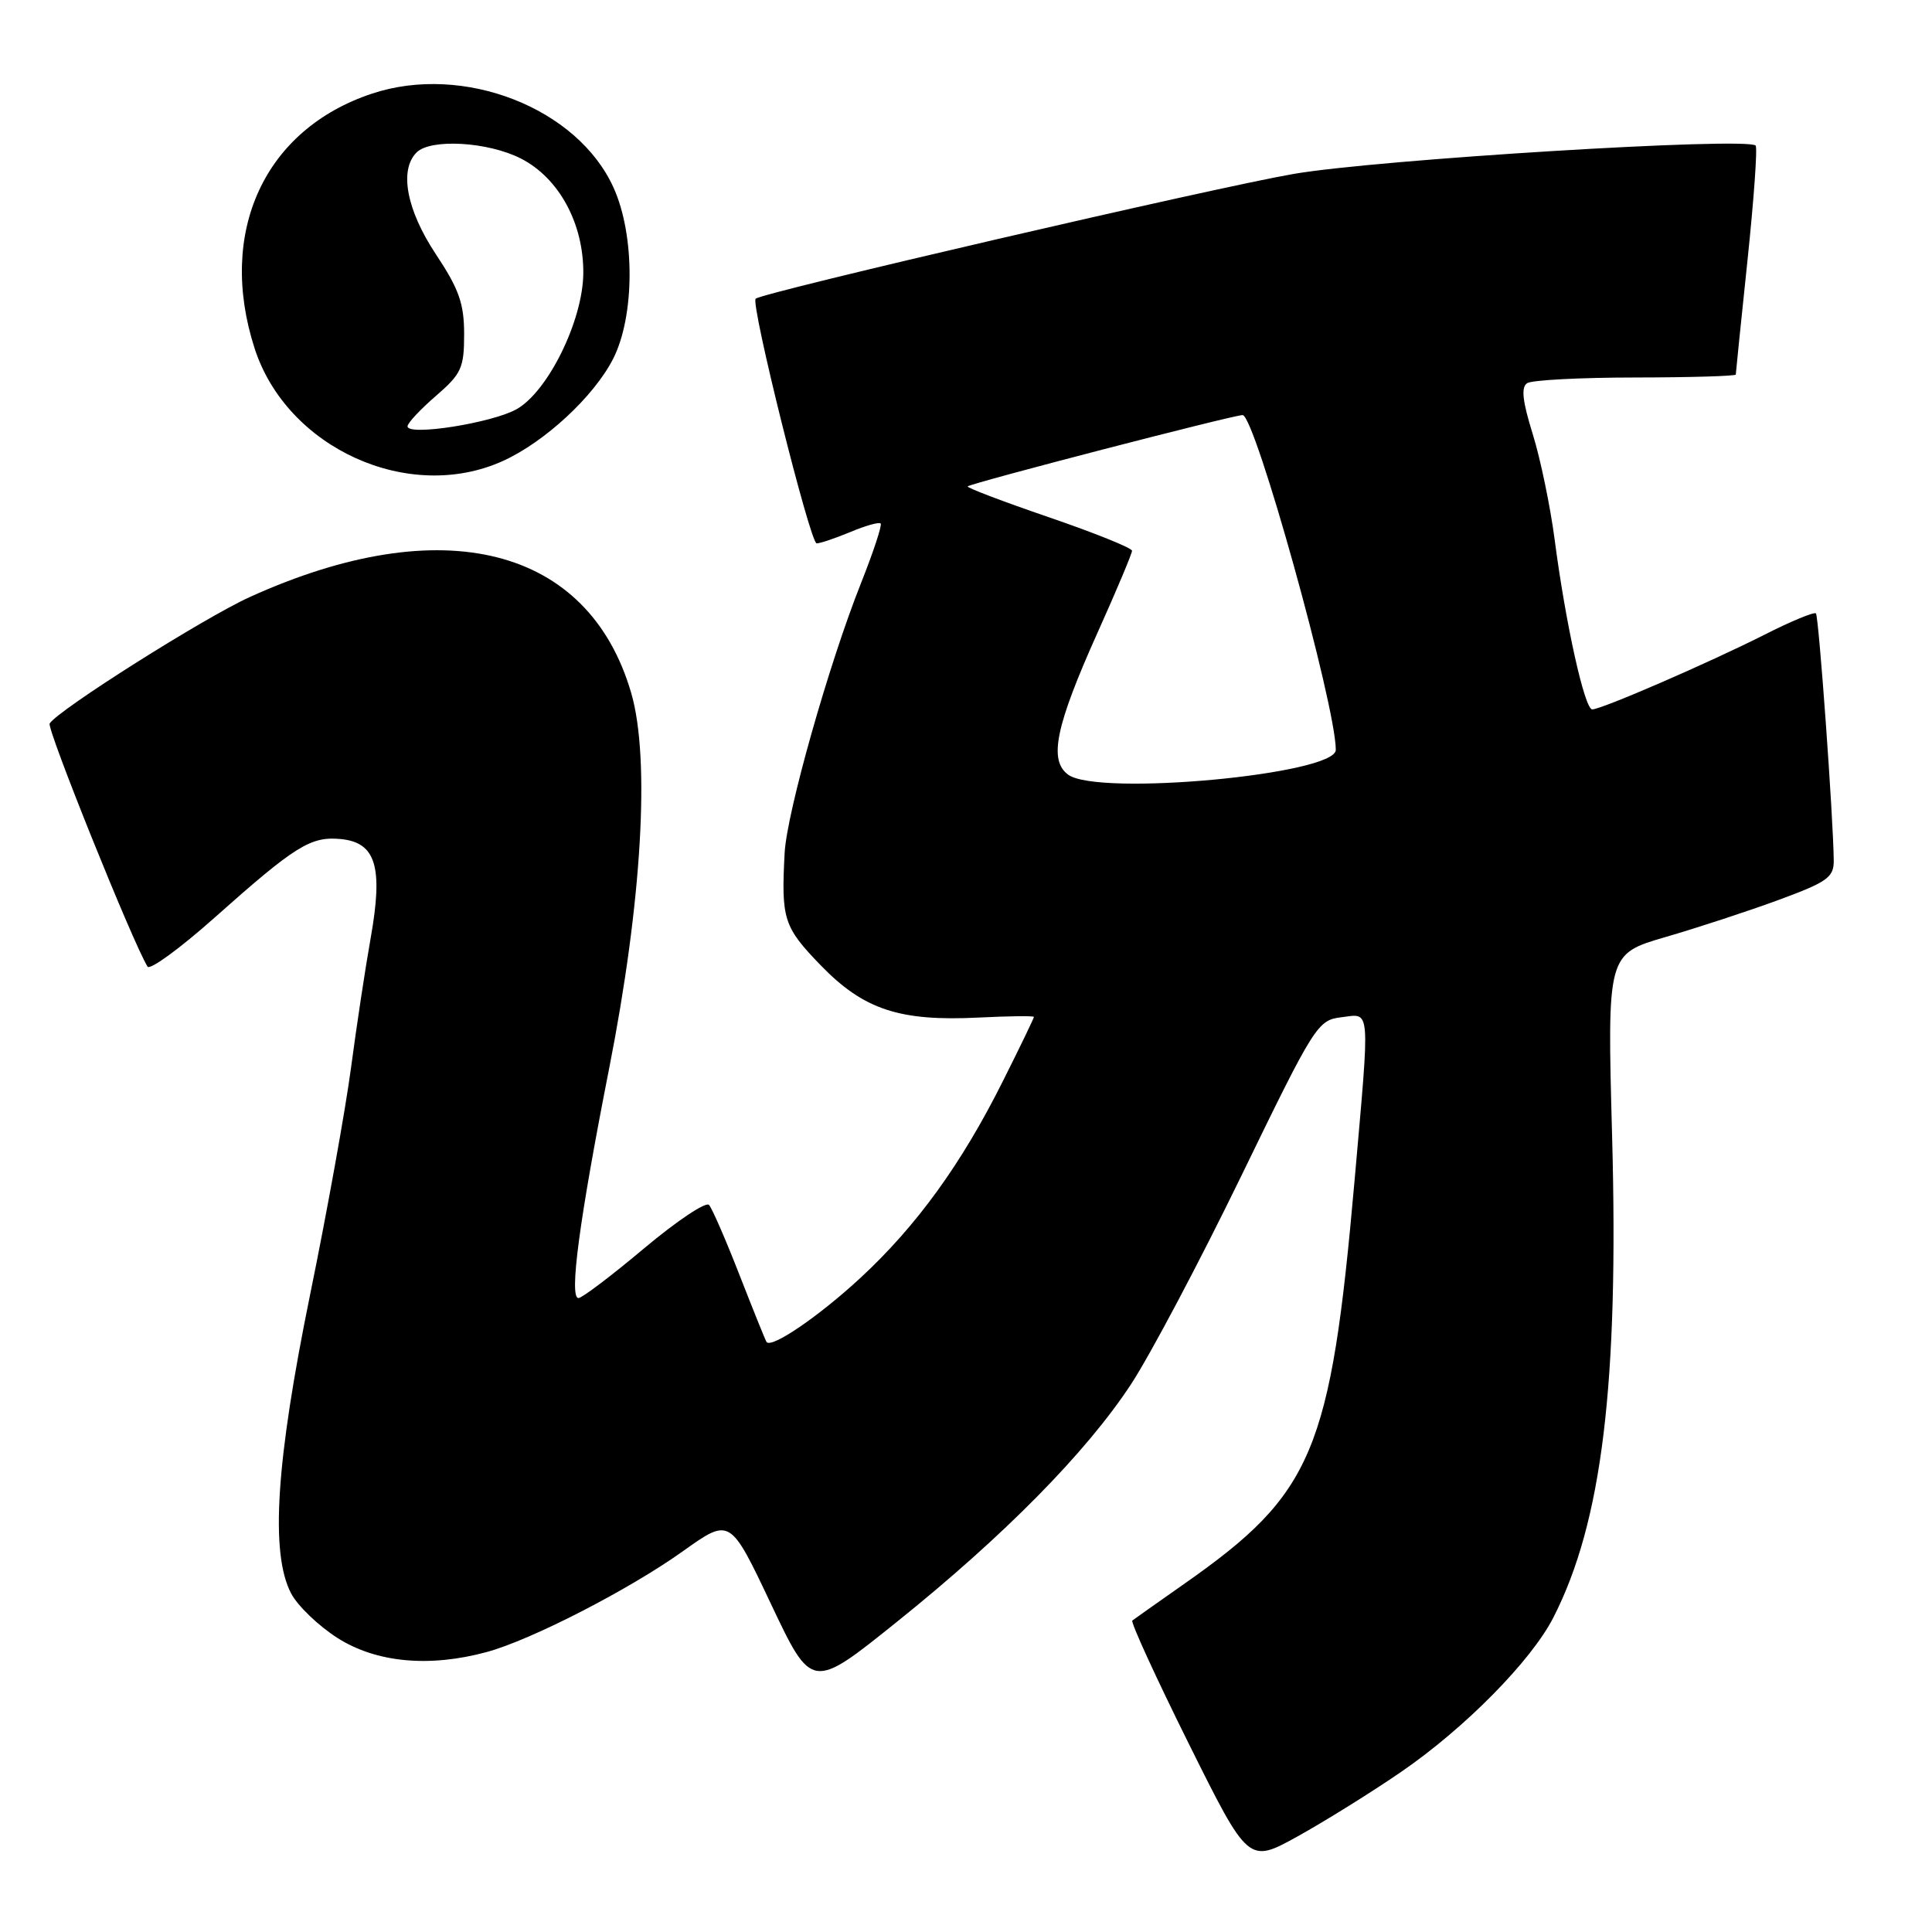 <?xml version="1.0" encoding="UTF-8" standalone="no"?>
<!DOCTYPE svg PUBLIC "-//W3C//DTD SVG 1.1//EN" "http://www.w3.org/Graphics/SVG/1.1/DTD/svg11.dtd" >
<svg xmlns="http://www.w3.org/2000/svg" xmlns:xlink="http://www.w3.org/1999/xlink" version="1.1" viewBox="0 0 256 256">
 <g >
 <path fill="currentColor"
d=" M 185.65 234.79 C 194.09 229.00 202.91 220.06 205.84 214.31 C 212.28 201.69 214.51 183.37 213.61 150.46 C 212.96 126.41 212.96 126.41 220.73 124.15 C 225.00 122.91 231.76 120.69 235.75 119.22 C 242.14 116.86 243.00 116.25 242.98 114.02 C 242.93 108.44 241.00 81.67 240.62 81.28 C 240.39 81.05 237.34 82.31 233.85 84.08 C 226.43 87.83 212.20 94.00 210.98 94.00 C 209.97 94.00 207.44 82.58 206.00 71.50 C 205.42 67.10 204.12 60.80 203.09 57.50 C 201.73 53.13 201.53 51.30 202.36 50.77 C 202.99 50.36 209.46 50.02 216.75 50.02 C 224.04 50.01 230.00 49.83 230.00 49.63 C 230.00 49.43 230.70 42.62 231.55 34.51 C 232.40 26.40 232.89 19.55 232.63 19.29 C 231.46 18.13 182.49 21.13 171.39 23.05 C 160.85 24.87 101.08 38.74 100.13 39.58 C 99.42 40.21 107.35 72.00 108.21 72.00 C 108.68 72.00 110.69 71.32 112.69 70.49 C 114.68 69.65 116.48 69.15 116.69 69.36 C 116.91 69.57 115.72 73.16 114.06 77.34 C 109.80 88.06 104.26 107.67 103.97 113.00 C 103.50 121.80 103.83 122.83 108.75 127.91 C 114.45 133.79 119.20 135.36 129.72 134.83 C 133.72 134.63 137.00 134.59 137.00 134.75 C 137.00 134.91 135.15 138.75 132.88 143.27 C 127.40 154.23 121.46 162.43 114.01 169.33 C 108.53 174.40 102.23 178.71 101.57 177.82 C 101.44 177.65 99.84 173.68 98.01 169.00 C 96.19 164.32 94.36 160.12 93.95 159.66 C 93.55 159.19 89.68 161.78 85.36 165.40 C 81.04 169.03 77.12 172.00 76.65 172.00 C 75.38 172.00 76.77 161.60 80.73 141.50 C 85.06 119.50 86.17 100.53 83.64 91.83 C 77.99 72.41 58.64 67.53 33.12 79.10 C 27.01 81.87 7.69 94.08 6.58 95.87 C 6.17 96.53 17.60 124.93 19.55 128.08 C 19.86 128.58 23.84 125.68 28.39 121.63 C 39.17 112.04 41.16 110.80 45.16 111.18 C 49.81 111.63 50.79 114.87 49.12 124.27 C 48.41 128.25 47.24 136.00 46.51 141.50 C 45.78 147.00 43.35 160.50 41.10 171.50 C 36.57 193.68 35.79 205.76 38.56 211.11 C 39.41 212.76 42.20 215.44 44.75 217.06 C 49.88 220.31 56.89 220.97 64.50 218.90 C 70.37 217.31 83.37 210.63 90.51 205.53 C 96.74 201.09 96.74 201.09 102.15 212.52 C 107.57 223.96 107.57 223.96 118.81 214.93 C 133.05 203.50 143.92 192.47 149.86 183.43 C 152.41 179.54 159.00 167.09 164.50 155.77 C 174.21 135.78 174.59 135.17 177.75 134.79 C 181.66 134.32 181.55 132.95 179.48 156.50 C 176.31 192.40 174.00 197.88 157.00 209.81 C 153.43 212.32 150.29 214.53 150.04 214.73 C 149.79 214.92 153.15 222.25 157.50 231.01 C 165.42 246.94 165.42 246.94 171.96 243.32 C 175.56 241.32 181.72 237.49 185.65 234.79 Z  M 66.64 61.08 C 72.19 58.56 78.68 52.55 81.23 47.57 C 84.12 41.92 84.16 31.21 81.31 24.89 C 76.54 14.29 61.39 8.38 49.28 12.41 C 35.04 17.14 28.77 30.74 33.73 46.14 C 38.00 59.39 54.18 66.73 66.64 61.08 Z  M 141.54 102.65 C 138.93 100.74 139.87 96.22 145.44 83.81 C 147.95 78.23 150.00 73.35 150.00 72.98 C 150.00 72.61 145.03 70.61 138.96 68.53 C 132.88 66.45 128.05 64.61 128.22 64.45 C 128.66 64.01 163.40 55.00 164.65 55.00 C 166.29 55.00 177.00 93.46 177.00 99.36 C 177.00 102.62 145.50 105.55 141.54 102.65 Z  M 54.00 56.49 C 54.00 56.06 55.69 54.25 57.75 52.47 C 61.14 49.54 61.50 48.76 61.50 44.28 C 61.50 40.23 60.82 38.30 57.75 33.68 C 53.87 27.83 52.87 22.53 55.20 20.20 C 57.06 18.34 64.66 18.78 69.03 21.01 C 74.08 23.59 77.36 29.65 77.29 36.27 C 77.21 42.51 72.63 51.84 68.47 54.21 C 65.25 56.04 54.00 57.82 54.00 56.49 Z "/>
</g>
</svg>